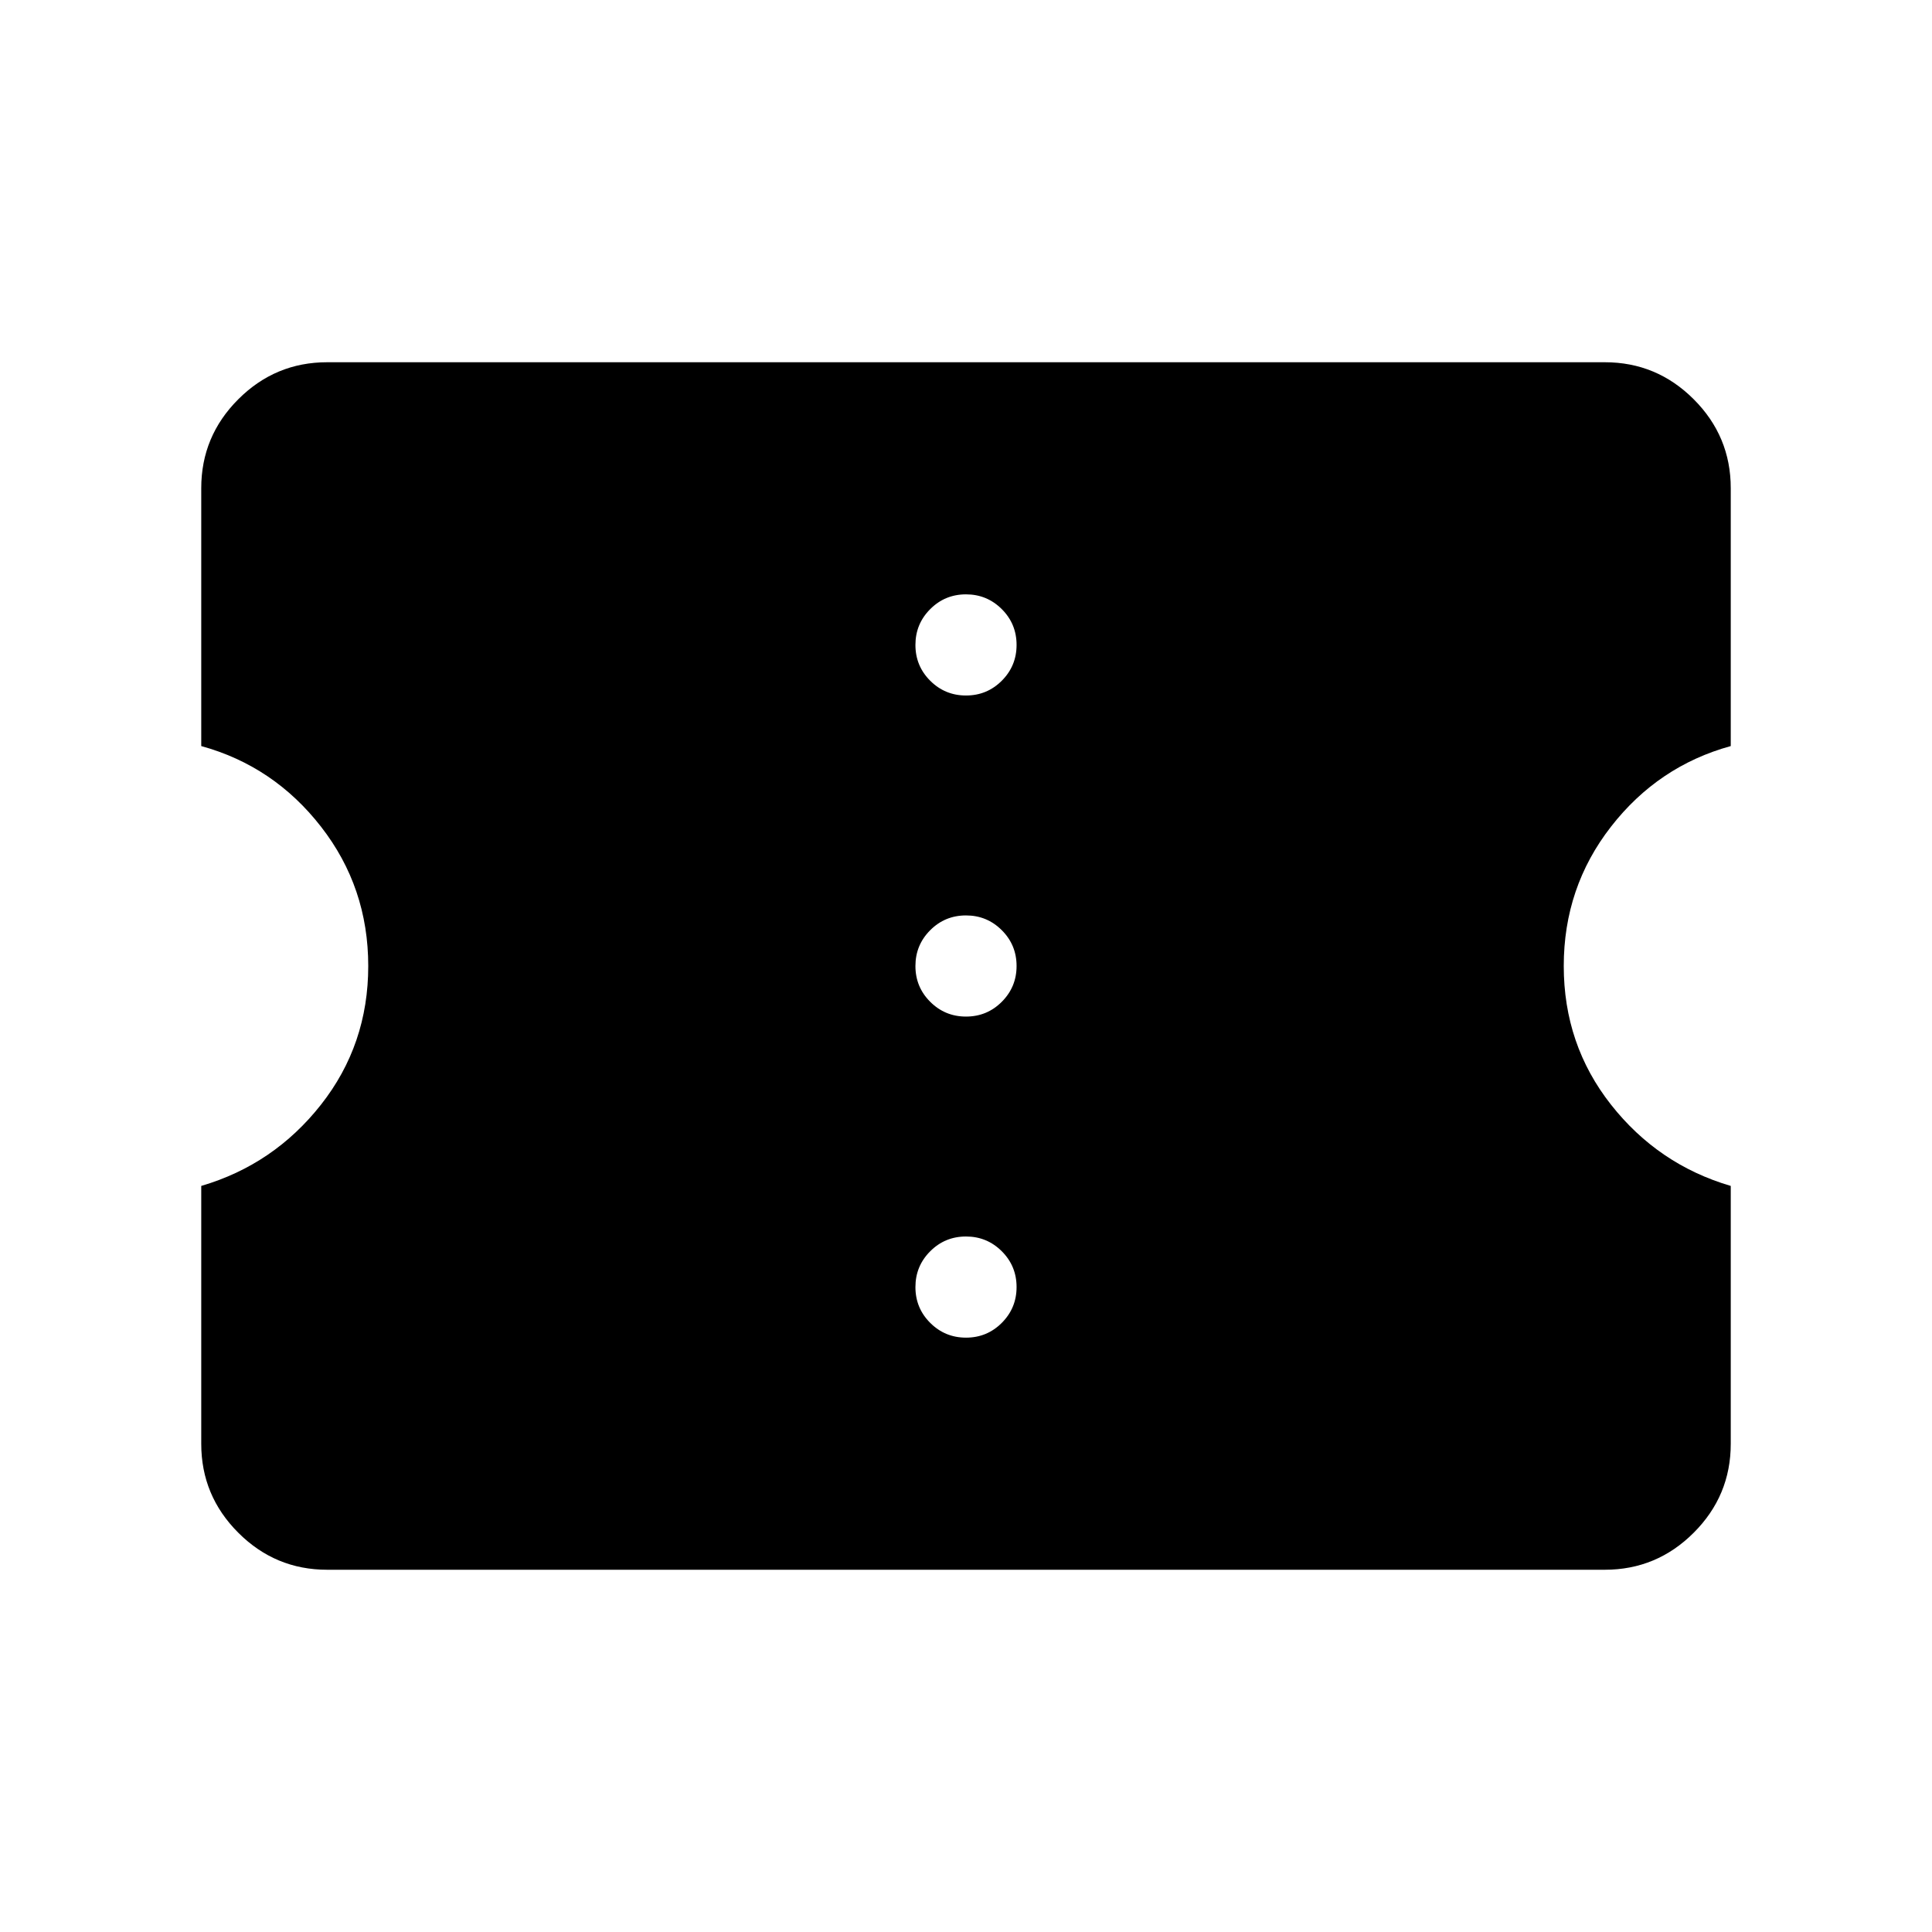 <svg xmlns="http://www.w3.org/2000/svg" height="40" viewBox="0 -960 960 960" width="40"><path d="M480.01-295.33q10.45 0 17.78-7.35 7.34-7.35 7.34-17.8 0-10.44-7.35-17.78-7.35-7.33-17.79-7.33-10.45 0-17.78 7.35-7.34 7.34-7.34 17.79t7.35 17.78q7.35 7.34 17.79 7.34Zm0-159.54q10.45 0 17.78-7.35 7.34-7.35 7.34-17.79 0-10.45-7.35-17.78-7.35-7.34-17.79-7.34-10.45 0-17.78 7.35-7.34 7.35-7.34 17.79 0 10.45 7.35 17.78 7.35 7.34 17.79 7.34Zm0-159.54q10.45 0 17.78-7.35 7.34-7.34 7.34-17.79t-7.35-17.78q-7.35-7.34-17.79-7.34-10.45 0-17.78 7.35-7.34 7.35-7.34 17.8 0 10.44 7.35 17.78 7.35 7.33 17.79 7.33ZM797.44-180H162.56q-25.77 0-44.16-18.4-18.4-18.39-18.4-44.16v-128.16q36.05-10.59 59.51-40.39 23.47-29.81 23.47-68.89t-23.47-69.22q-23.46-30.14-59.51-40.06v-128.16q0-25.77 18.4-44.16 18.39-18.4 44.16-18.4h634.88q25.77 0 44.16 18.4 18.4 18.39 18.4 44.16v128.16q-36.05 9.92-59.51 40.06-23.47 30.14-23.47 69.22t23.47 68.89q23.46 29.8 59.51 40.39v128.16q0 25.77-18.4 44.16-18.39 18.4-44.16 18.4Z"/></svg>